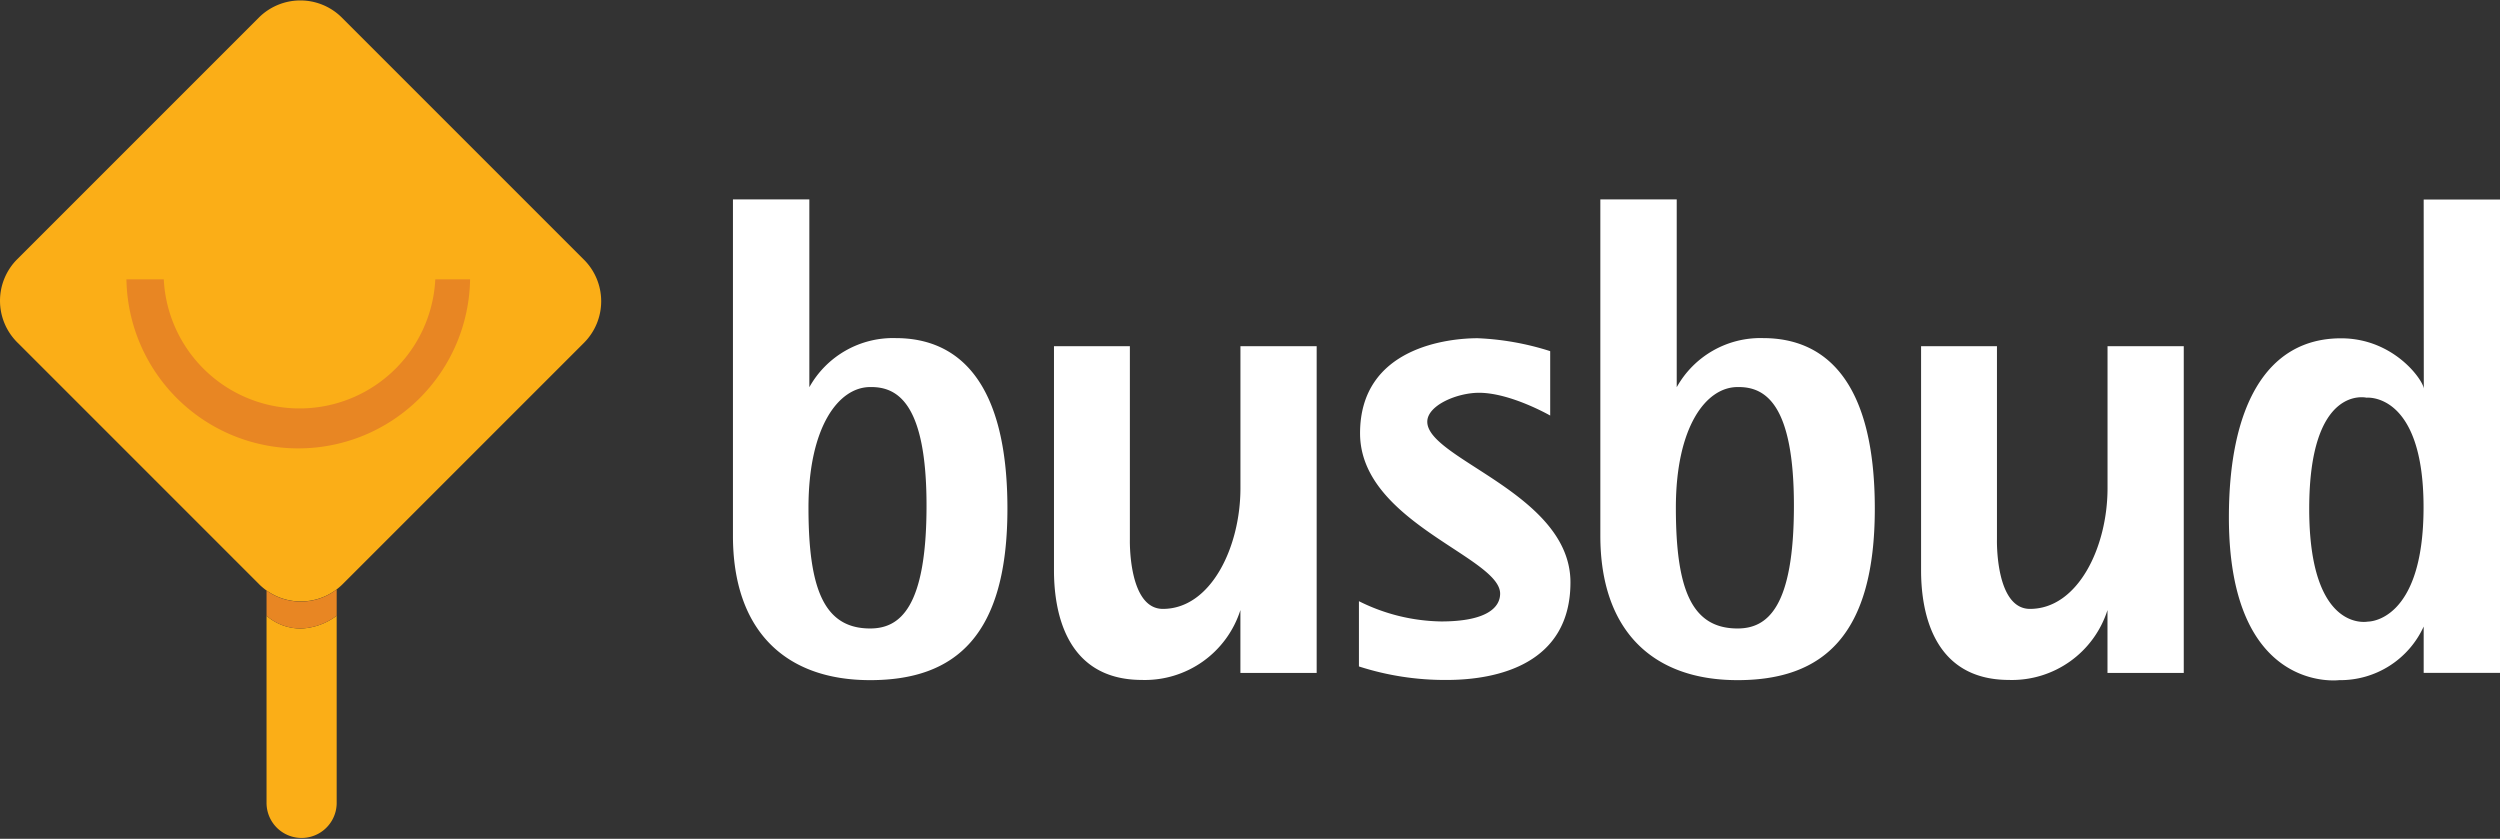 <svg id="logo-busbud-white" viewBox="0 0 216 72.473"><rect x="0" y="0" width="216" height="72.473" fill="#333333" stroke="none"/><path d="M50.453 22.437l-20.91-20.91a5.078 5.078 0 00-7.18-.005L1.485 22.4a5.077 5.077 0 00.005 7.18l6.69 6.69 5.18 5.18 6.926 6.927 2.113 2.113a5.147 5.147 0 00.63.529v18.35a3.03 3.03 0 106.06 0V53.198a5.536 5.536 0 01-3.091 1.109 4.563 4.563 0 01-2.968-1.098v-2.19a5.114 5.114 0 006.55-.524l2.255-2.254 6.79-6.791 4.734-4.735 7.1-7.099a5.078 5.078 0 00-.006-7.18" fill="#fbae17"></path><path d="M204.467 34.36s4.928-.505 4.928 9.466-4.803 9.88-4.803 9.88-5.076 1.05-5.076-9.743 4.951-9.602 4.951-9.602m-2.356 24.404a7.92 7.92 0 007.295-4.631v4.002H216V17.24h-6.594l.01 16.36c0-.675-2.533-4.37-7.15-4.37-6.592 0-9.69 6.134-9.69 15.464 0 15.322 9.535 14.07 9.535 14.07M173.589 58.748a8.667 8.667 0 008.498-6.038v5.429h6.59V29.912h-6.586V42.18c0 5.1-2.562 10.428-6.701 10.428-3.019 0-2.853-6.014-2.853-6.014V29.912h-6.556V49.28c0 3.104.765 9.467 7.608 9.467M150.127 33.443c2.397-.045 4.867 1.464 4.867 10.246s-2.28 10.611-4.867 10.611c-4.006 0-5.332-3.45-5.332-10.438s2.607-10.42 5.332-10.42m-.01 25.322c7.418 0 11.866-3.881 11.866-14.82s-4.21-14.732-9.65-14.732a8.273 8.273 0 00-7.464 4.244v-16.23h-6.599v29.07c0 8.095 4.43 12.468 11.847 12.468M75.184 33.443c2.398-.045 4.868 1.464 4.868 10.246S77.772 54.3 75.184 54.3c-4.005 0-5.331-3.45-5.331-10.438s2.607-10.42 5.332-10.42m-.01 25.322c7.418 0 11.867-3.881 11.867-14.82s-4.21-14.732-9.651-14.732a8.274 8.274 0 00-7.464 4.244v-16.23h-6.6v29.07c0 8.095 4.43 12.468 11.848 12.468M98.673 58.748a8.667 8.667 0 008.498-6.038v5.429h6.589V29.912h-6.586V42.18c0 5.1-2.561 10.428-6.7 10.428-3.019 0-2.853-6.014-2.853-6.014V29.912h-6.557V49.28c0 3.104.765 9.467 7.609 9.467M135.687 50.314c0-7.654-12.37-10.643-12.37-13.875 0-1.41 2.553-2.503 4.472-2.503 2.721 0 6.148 1.968 6.148 1.968V30.34a23.757 23.757 0 00-6.27-1.118c-2.43 0-10.158.729-10.158 8.214 0 7.679 12.102 10.692 12.102 13.852 0 1.215-1.19 2.405-5.103 2.405a16.363 16.363 0 01-7.096-1.75v5.638a24.196 24.196 0 007.582 1.167c4.398 0 10.693-1.385 10.693-8.433" fill="#fff"></path><path d="M37.61 24.137a11.745 11.745 0 01-23.46 0h-3.226a14.848 14.848 0 0029.692 0zM29.09 50.921a5.075 5.075 0 01-6.06.1v2.189a4.564 4.564 0 002.967 1.098 5.54 5.54 0 003.093-1.11v-2.276" fill="#e88623"></path></svg>